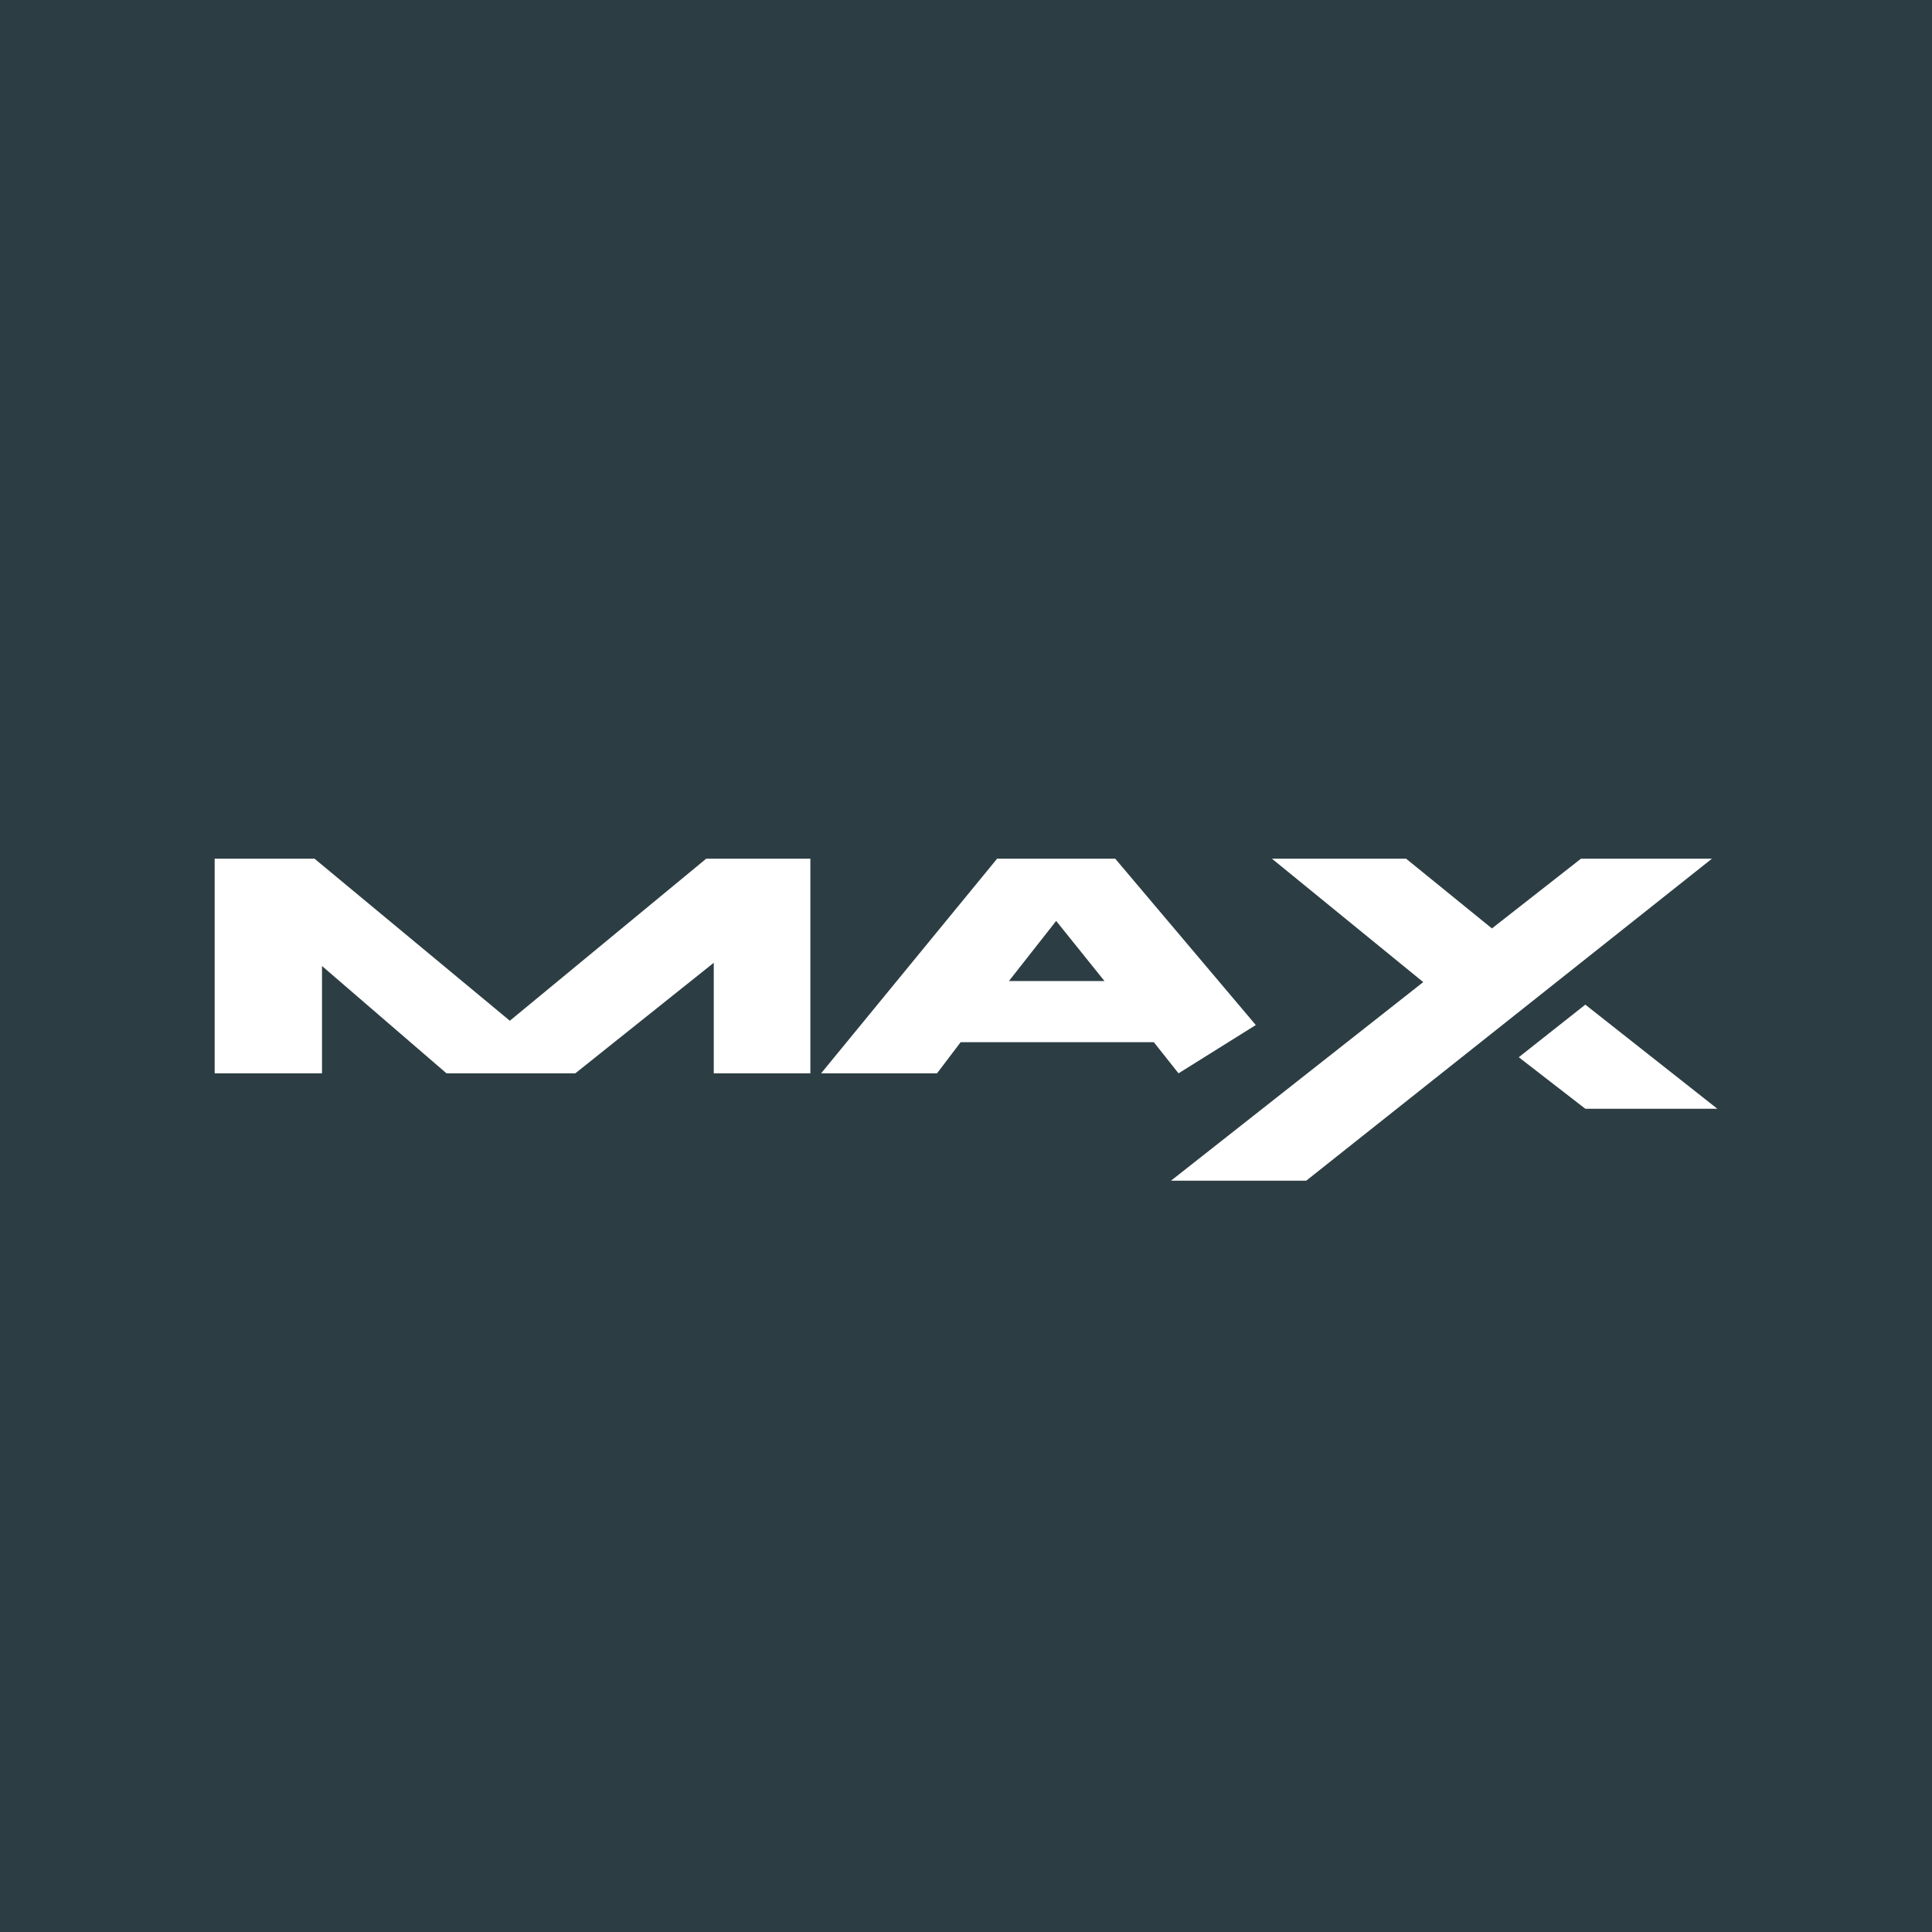 <!-- by TradingView --><svg width="18" height="18" viewBox="0 0 18 18" xmlns="http://www.w3.org/2000/svg"><path fill="#2C3E43" d="M0 0h18v18H0z"/><path fill-rule="evenodd" d="M2 8v2h1V9l1.16 1h1.2l1.29-1.03V10h.9V8h-.97L4.75 9.51 2.93 8H2Zm5.65 2h1.08l.22-.29h1.8l.23.29.72-.45L10.39 8h-1.1l-1.64 2Zm2.64-.86-.45-.56-.44.56h.89ZM11.85 8l1.41 1.15L10.91 11h1.26l3.78-3h-1.22l-.83.65-.8-.65h-1.25Zm2.3 1.85.62-.49 1.23.97h-1.23l-.62-.48Z" fill="#fff"/></svg>
